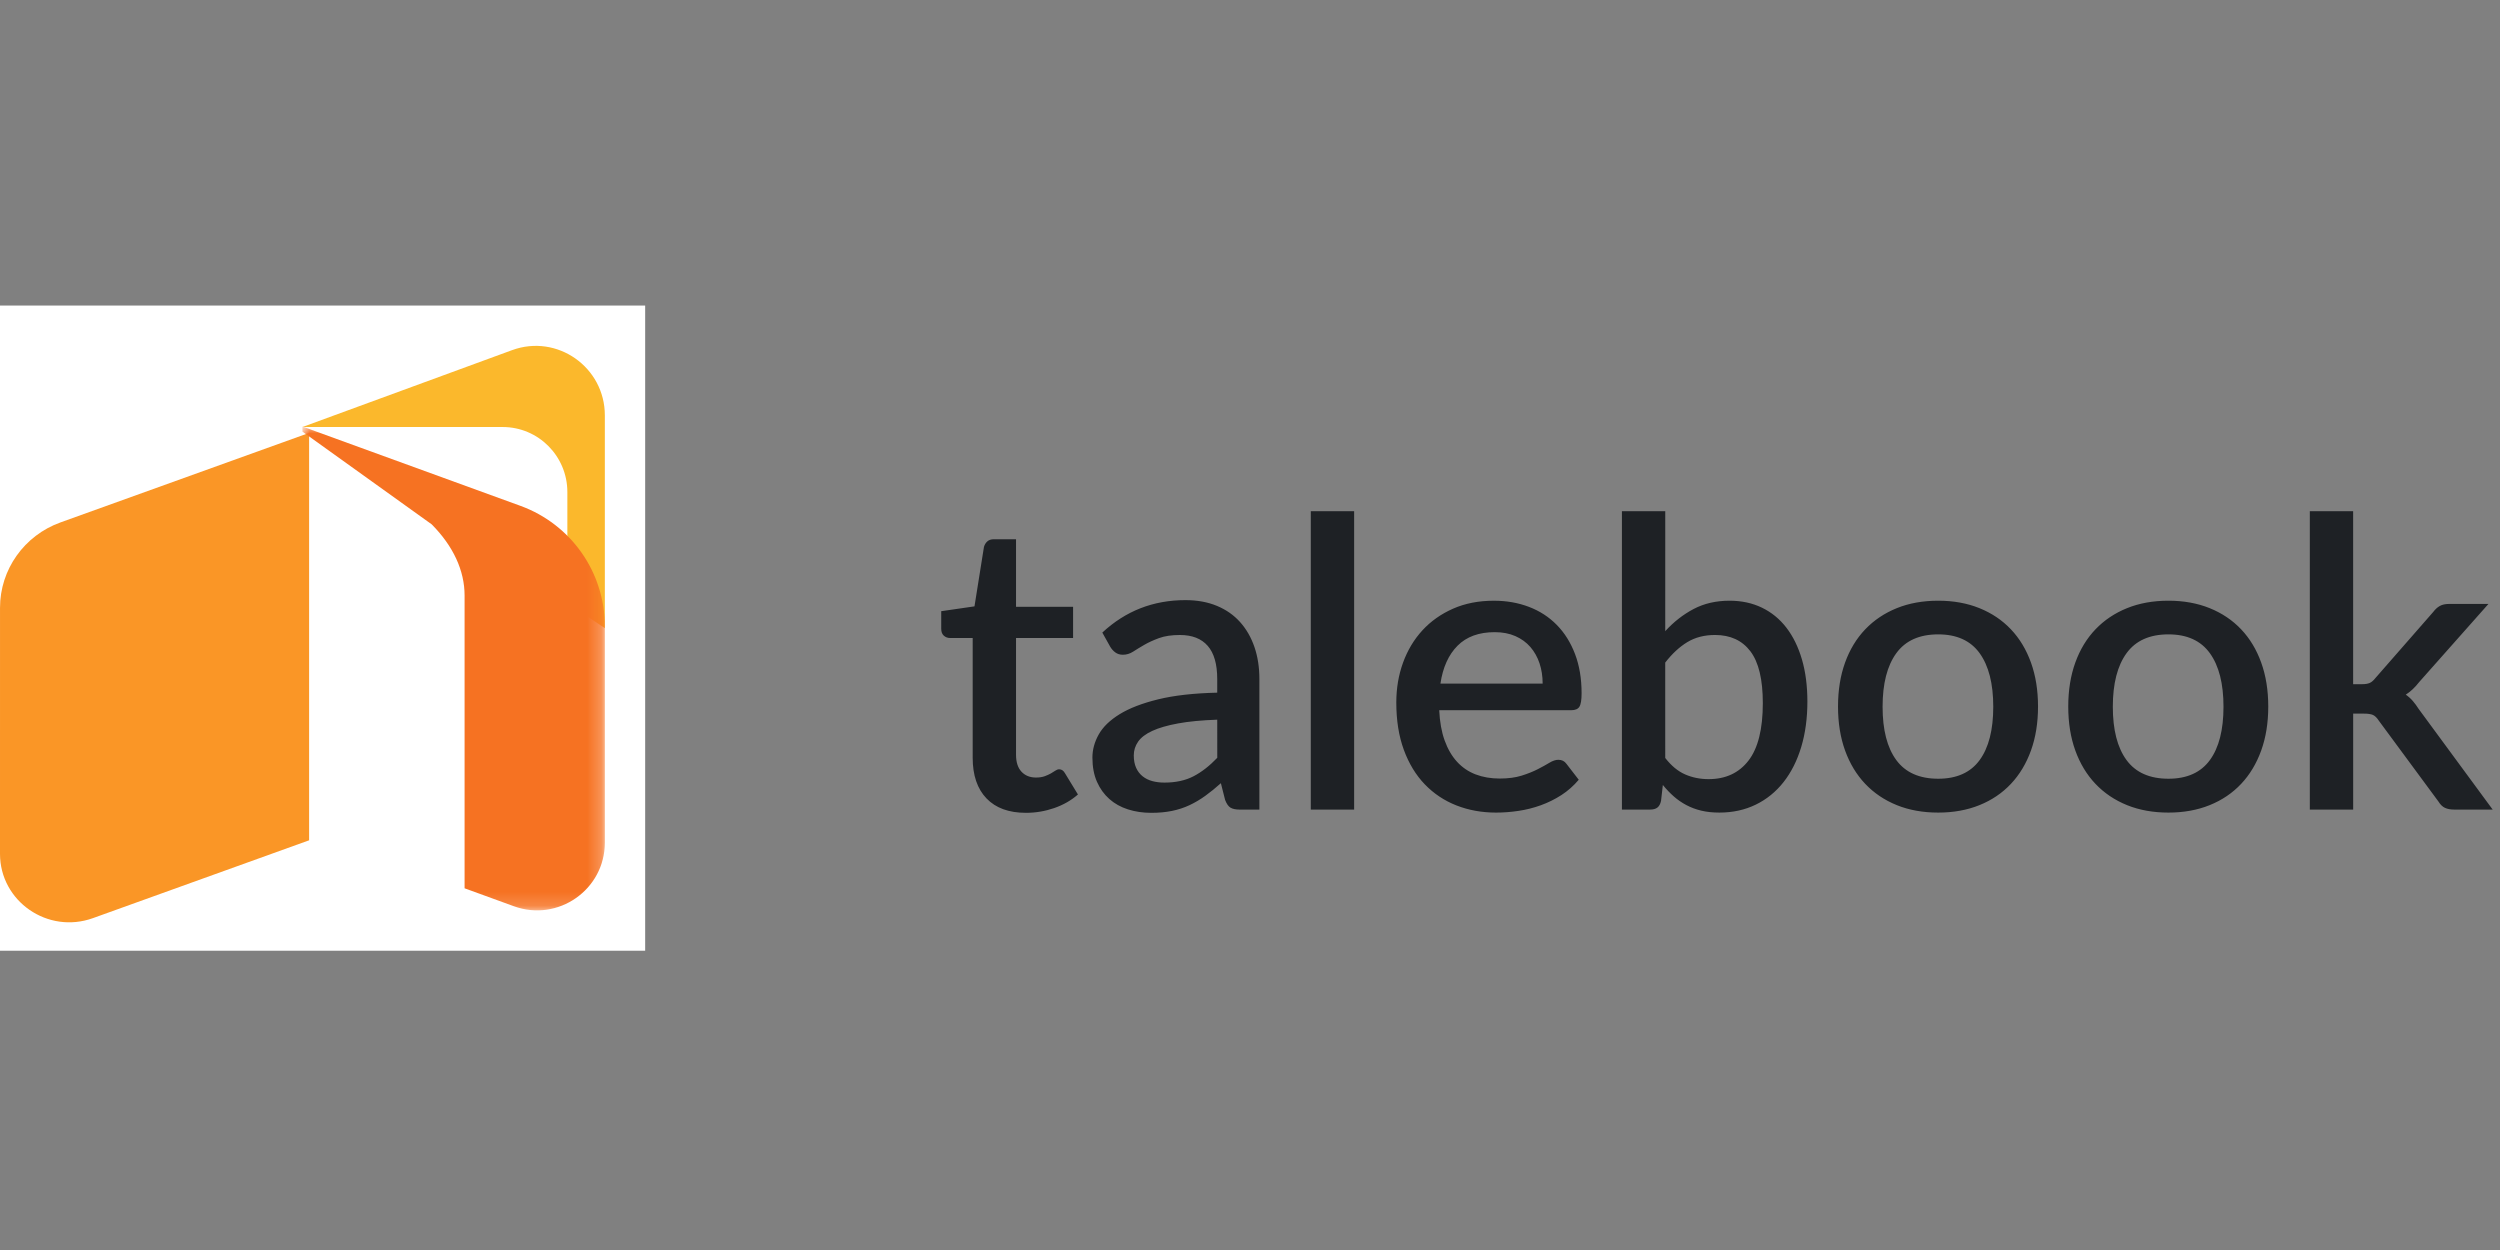 <svg height="90" viewBox="0 0 180 90" width="180" xmlns="http://www.w3.org/2000/svg" xmlns:xlink="http://www.w3.org/1999/xlink"><rect x="0" y="0" width="180" height="90" fill="#808080" stroke="none"/><mask id="a" fill="#fff"/><mask id="b" fill="#fff"><path d="m21.774 34.839h-21.774v-34.839h21.774z" fill="#fff" fill-rule="evenodd"/></mask><g fill="none" fill-rule="evenodd" transform="translate(0 22)"><path d="m0 0h46.452v46.452h-46.452z" fill="#fff"/><g transform="translate(0 2.903)"><path d="m22.671 6.131v.006l-22.671 16.696v-17.52c0-3.415 3.574-5.792 6.952-4.623l13.687 4.737.043.012.255.098h.006z" fill="#f67222" mask="url(#a)"/><path d="m-0 30.766c0 3.421 3.441 5.801 6.694 4.63l15.562-5.603v-29.333l-17.903 6.446c-2.613.941-4.352 3.396-4.352 6.144z" fill="#fa9626" transform="translate(0 5.806)"/><path d="m36.87.307-15.096 5.535h14.419c2.572 0 4.657 2.097 4.657 4.683v8.003l2.699 1.795v-15.317c0-3.473-3.434-5.889-6.678-4.699" fill="#fbb82c"/><path d="m15.698 5.712-15.698-5.712v.369l9.308 6.675c1.553 1.565 2.368 3.329 2.368 5.123v21.081l3.548 1.292c3.182 1.158 6.55-1.195 6.55-4.578v-15.581c0-3.878-2.428-7.341-6.076-8.669" fill="#f67222" mask="url(#b)" transform="translate(21.774 5.806)"/></g><path d="m73.865 36.523c-1.229 0-2.175-.346-2.838-1.038-.663-.692-.994-1.667-.994-2.925v-8.623h-1.626c-.174 0-.324-.056-.45-.167-.126-.111-.189-.278-.189-.501v-1.263l2.395-.348.682-4.282c.048-.165.131-.298.247-.399.116-.102.271-.152.465-.152h1.597v4.863h4.108v2.25h-4.108v8.405c0 .532.131.939.392 1.219.261.281.61.421 1.045.421.242 0 .45-.031.624-.094.174-.063.324-.131.45-.203.126-.073.235-.14.327-.203.092-.063.181-.094.269-.094.174 0 .315.097.421.29l.929 1.524c-.484.426-1.055.752-1.713.98-.658.227-1.335.341-2.032.341zm13.776-6.706c-1.113.039-2.052.128-2.816.269-.765.14-1.384.319-1.858.537-.474.218-.815.477-1.023.777-.208.3-.312.629-.312.987 0 .348.056.646.167.893.111.247.266.45.465.61.198.16.431.276.697.348.266.073.559.109.878.109.813 0 1.512-.152 2.098-.457.585-.305 1.154-.748 1.706-1.328zm-8.274-6.271c1.674-1.558 3.668-2.337 5.981-2.337.852 0 1.609.138 2.272.414.663.276 1.219.665 1.669 1.169s.794 1.101 1.031 1.793c.237.692.356 1.459.356 2.301v9.406h-1.394c-.3 0-.527-.046-.682-.138-.155-.092-.285-.278-.392-.559l-.305-1.205c-.377.339-.75.641-1.118.907-.368.266-.748.491-1.14.675-.392.184-.813.322-1.263.414-.45.092-.946.138-1.488.138-.6 0-1.159-.082-1.677-.247-.518-.165-.965-.414-1.343-.748-.377-.334-.675-.748-.893-1.241-.218-.494-.327-1.074-.327-1.742 0-.571.152-1.127.457-1.669.305-.542.808-1.028 1.51-1.459.702-.431 1.626-.786 2.773-1.067 1.147-.281 2.562-.44 4.246-.479v-.987c0-1.065-.227-1.858-.682-2.381s-1.123-.784-2.003-.784c-.6 0-1.103.075-1.51.225-.406.15-.76.312-1.06.486-.3.174-.566.336-.798.486-.232.15-.479.225-.74.225-.213 0-.394-.056-.544-.167s-.273-.249-.37-.414zm18.131-8.739v21.484h-3.121v-21.484zm13.573 12.411c0-.523-.075-1.009-.225-1.459-.15-.45-.37-.842-.66-1.176s-.651-.595-1.081-.784c-.431-.189-.927-.283-1.488-.283-1.132 0-2.023.324-2.671.973-.648.648-1.06 1.558-1.234 2.729zm-7.447 1.916c.039.842.169 1.57.392 2.185.223.615.52 1.125.893 1.531.373.406.818.709 1.335.907.518.198 1.096.298 1.735.298.61 0 1.137-.07 1.582-.21.445-.14.832-.295 1.161-.465.329-.169.61-.324.842-.465.232-.14.445-.21.639-.21.252 0 .445.097.581.29l.885 1.147c-.368.435-.784.803-1.248 1.103-.465.3-.958.544-1.481.733-.523.189-1.06.324-1.611.406-.552.082-1.089.123-1.611.123-1.026 0-1.977-.172-2.852-.515s-1.635-.849-2.279-1.517c-.644-.668-1.147-1.495-1.51-2.482s-.544-2.124-.544-3.411c0-1.026.162-1.984.486-2.874s.789-1.665 1.394-2.323c.605-.658 1.34-1.178 2.206-1.56.866-.382 1.846-.573 2.94-.573.91 0 1.752.148 2.526.443.774.295 1.442.728 2.003 1.299s.999 1.27 1.314 2.098c.315.827.472 1.769.472 2.823 0 .484-.053.808-.16.973-.106.165-.3.247-.581.247zm16.273 3.44c.435.561.912.956 1.43 1.183.518.227 1.081.341 1.691.341 1.229 0 2.187-.445 2.874-1.335.687-.89 1.031-2.269 1.031-4.137 0-1.703-.298-2.947-.893-3.731s-1.444-1.176-2.548-1.176c-.765 0-1.43.172-1.996.515-.566.344-1.096.835-1.59 1.473zm0-9.131c.61-.668 1.292-1.2 2.047-1.597.755-.397 1.616-.595 2.584-.595.861 0 1.638.167 2.33.501.692.334 1.28.815 1.764 1.444.484.629.856 1.391 1.118 2.286.261.895.392 1.904.392 3.027 0 1.2-.148 2.291-.443 3.273-.295.982-.719 1.824-1.27 2.526-.552.702-1.219 1.244-2.003 1.626-.784.382-1.66.573-2.627.573-.474 0-.905-.046-1.292-.138-.387-.092-.745-.225-1.074-.399-.329-.174-.631-.382-.907-.624s-.54-.518-.791-.827l-.131 1.147c-.048.223-.135.382-.261.479s-.3.145-.523.145h-2.032v-21.484h3.121zm19.655-2.192c1.094 0 2.083.179 2.969.537s1.64.866 2.265 1.524c.624.658 1.106 1.456 1.444 2.395.339.939.508 1.994.508 3.165s-.169 2.226-.508 3.165c-.339.939-.82 1.74-1.444 2.402-.624.663-1.379 1.173-2.265 1.531s-1.875.537-2.969.537c-1.103 0-2.098-.179-2.983-.537s-1.643-.869-2.272-1.531c-.629-.663-1.113-1.464-1.452-2.402-.339-.939-.508-1.994-.508-3.165s.169-2.226.508-3.165c.339-.939.823-1.737 1.452-2.395.629-.658 1.386-1.166 2.272-1.524s1.88-.537 2.983-.537zm0 12.818c1.335 0 2.33-.448 2.983-1.343.653-.895.98-2.175.98-3.84 0-1.665-.327-2.949-.98-3.854-.653-.905-1.648-1.357-2.983-1.357-1.355 0-2.361.452-3.019 1.357-.658.905-.987 2.19-.987 3.854 0 1.665.329 2.944.987 3.84.658.895 1.665 1.343 3.019 1.343zm16.577-12.818c1.094 0 2.083.179 2.969.537s1.64.866 2.265 1.524c.624.658 1.106 1.456 1.444 2.395.339.939.508 1.994.508 3.165s-.169 2.226-.508 3.165c-.339.939-.82 1.74-1.444 2.402-.624.663-1.379 1.173-2.265 1.531s-1.875.537-2.969.537c-1.103 0-2.098-.179-2.983-.537-.885-.358-1.643-.869-2.272-1.531-.629-.663-1.113-1.464-1.452-2.402-.339-.939-.508-1.994-.508-3.165s.169-2.226.508-3.165c.339-.939.823-1.737 1.452-2.395.629-.658 1.386-1.166 2.272-1.524.885-.358 1.88-.537 2.983-.537zm0 12.818c1.335 0 2.33-.448 2.983-1.343.653-.895.98-2.175.98-3.84 0-1.665-.327-2.949-.98-3.854-.653-.905-1.648-1.357-2.983-1.357-1.355 0-2.361.452-3.019 1.357-.658.905-.987 2.19-.987 3.854 0 1.665.329 2.944.987 3.84.658.895 1.665 1.343 3.019 1.343zm13.297-19.263v12.455h.668c.213 0 .387-.029.523-.087.135-.058.276-.179.421-.363l4.152-4.747c.145-.194.305-.339.479-.435.174-.097.397-.145.668-.145h2.831l-4.994 5.632c-.29.377-.61.677-.958.9.194.135.363.288.508.457.145.169.285.36.421.573l5.327 7.244h-2.787c-.252 0-.467-.041-.646-.123-.179-.082-.336-.235-.472-.457l-4.282-5.806c-.145-.223-.29-.365-.435-.428-.145-.063-.363-.094-.653-.094h-.769v6.91h-3.121v-21.484z" fill="#1e2125" fill-rule="nonzero"/></g></svg>